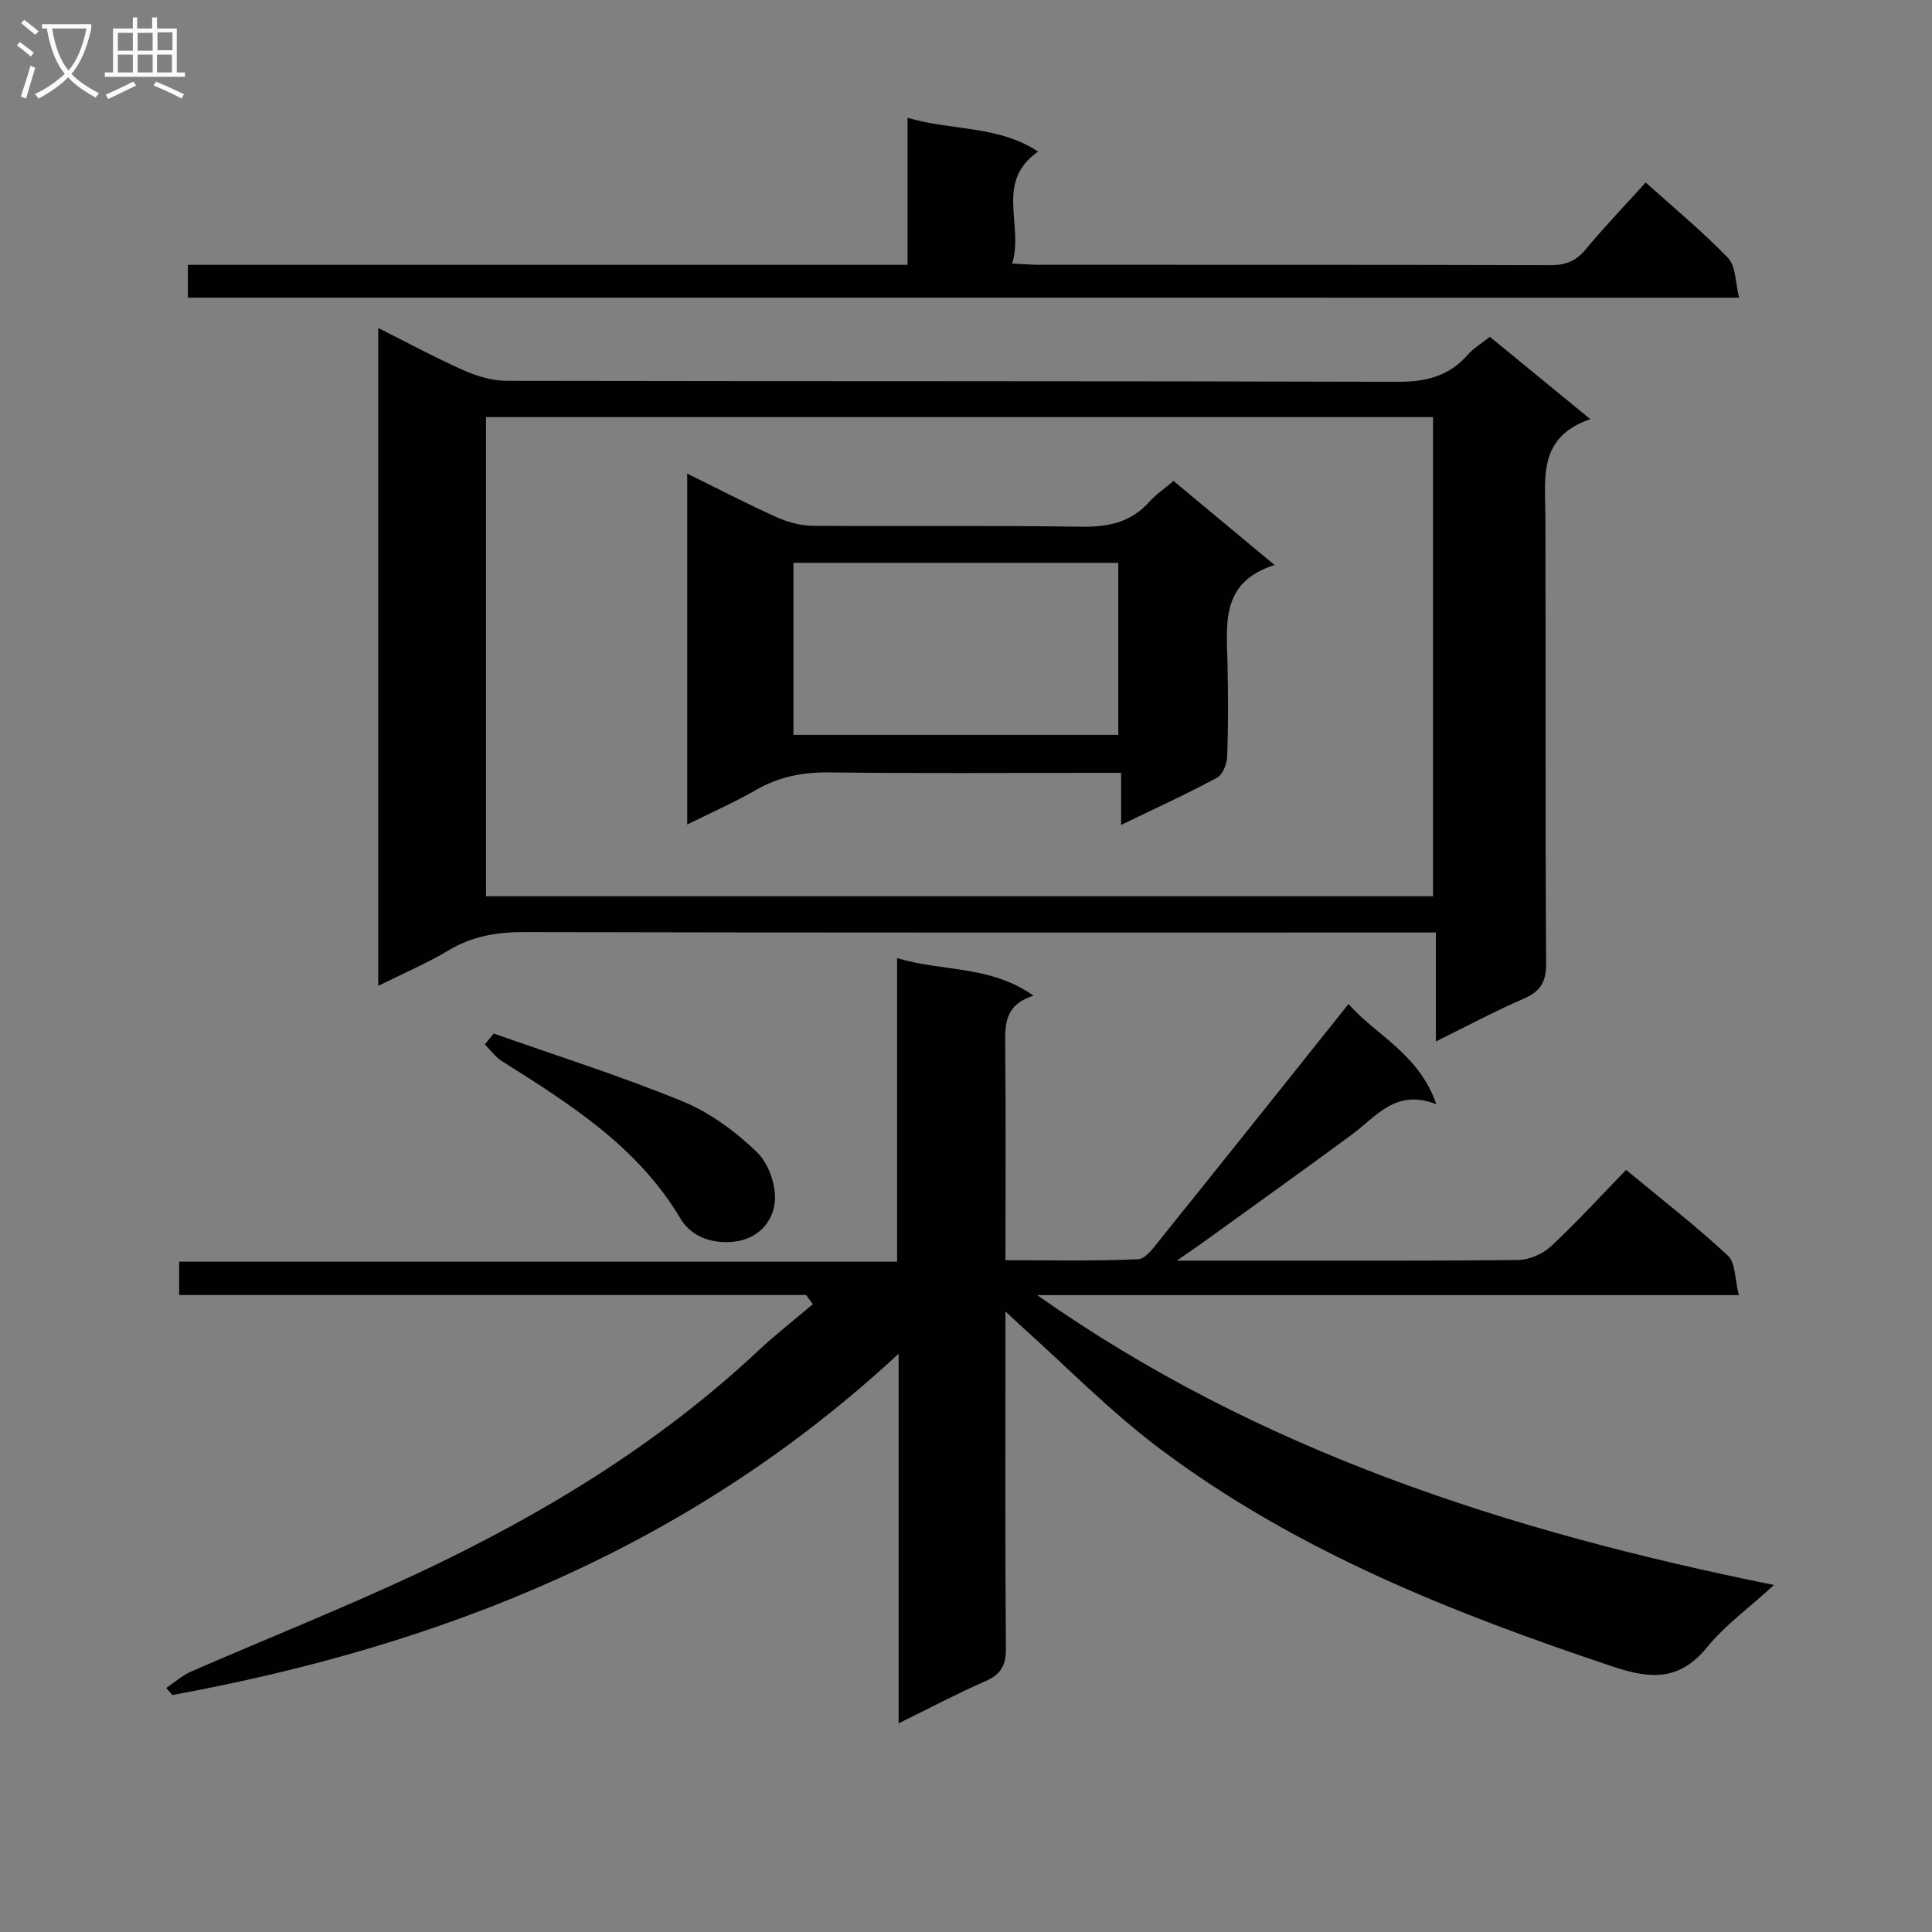 <svg enable-background="new 0 0 400 400" viewBox="0 0 400 400" xmlns="http://www.w3.org/2000/svg"><rect x="0" y="0" width="400" height="400" fill="#808080" stroke="none"/><g fill="#010104"><path d="m34.43 349.47c1.71-1.15 3.3-2.59 5.16-3.4 15.53-6.77 31.29-13.03 46.63-20.21 25.73-12.06 49.89-26.66 70.78-46.22 3.6-3.37 7.52-6.42 11.28-9.62-.46-.63-.91-1.27-1.37-1.9-43.19 0-86.38 0-129.82 0 0-2.48 0-4.42 0-6.9h148.65c0-20.93 0-41.33 0-62.85 9.49 2.85 19.23 1.43 28.24 7.77-6.12 1.94-5.9 6.15-5.86 10.55.14 14.48.05 28.97.05 44.22 9.31 0 18.39.21 27.45-.2 1.62-.07 3.34-2.55 4.66-4.19 12.91-16.05 25.75-32.17 38.93-48.66 5.42 6.34 14.54 10.21 18.17 20.77-8.4-3.33-12.44 2.56-17.51 6.29-10.31 7.59-20.73 15.03-31.11 22.53-1.29.93-2.61 1.81-5.1 3.55h5.15c21.83 0 43.66.09 65.49-.13 2.31-.02 5.11-1.25 6.82-2.84 5.33-4.96 10.24-10.36 15.55-15.82 7.41 6.14 14.5 11.65 21.06 17.74 1.61 1.5 1.44 4.91 2.28 8.19-49.19 0-97.23 0-145.27 0 45.7 32.21 97.34 48.86 152.56 60.02-5.24 4.78-10.13 8.31-13.81 12.82-5.66 6.94-11.51 6.76-19.47 4.1-33.25-11.1-65.65-23.94-93.91-45.15-10.32-7.75-19.43-17.11-29.09-25.75-.68-.61-1.33-1.25-2.85-2.67v6.31c0 21.16-.09 42.33.09 63.49.03 3.53-1.07 5.37-4.27 6.77-5.89 2.58-11.59 5.6-17.94 8.72 0-25.56 0-50.34 0-76.53-43.16 40.08-94.45 60.41-150.38 70.67-.41-.5-.82-.98-1.24-1.47z"/><path d="m308.46 69.73c6.88 5.64 13.41 10.99 20.8 17.05-10.89 3.73-9.32 12.15-9.3 20.14.09 30.82-.05 61.64.15 92.46.03 3.97-1.19 5.91-4.73 7.43-5.92 2.54-11.61 5.62-18.1 8.81 0-7.73 0-14.76 0-22.55-2.43 0-4.35 0-6.27 0-60.81 0-121.62.05-182.42-.09-5.65-.01-10.73.8-15.64 3.74-4.53 2.71-9.43 4.79-14.64 7.39 0-45.45 0-90.46 0-136.2 5.95 2.98 11.69 6.09 17.64 8.74 2.77 1.23 5.95 2.19 8.94 2.19 61.47.12 122.95.02 184.42.21 5.9.02 10.67-1.13 14.58-5.61 1.18-1.35 2.81-2.31 4.57-3.71zm-207.84 16.63v99.2h196.07c0-33.28 0-66.19 0-99.2-65.54 0-130.76 0-196.07 0z"/><path d="m38.89 61.63c0-2.4 0-4.34 0-6.8h149.01c0-10.25 0-19.99 0-30.44 9.3 2.72 18.8 1.54 27.02 7-9.04 6.3-2.89 15.18-5.36 23.17 2.33.11 3.92.26 5.52.26 35.31.01 70.62-.03 105.94.08 3.11.01 5.25-.83 7.25-3.24 3.91-4.7 8.15-9.12 12.45-13.88 5.87 5.28 11.79 10.16 17.07 15.65 1.62 1.68 1.47 5.05 2.28 8.21-107.61-.01-214.25-.01-321.18-.01z"/><path d="m102.22 213.98c13.06 4.62 26.31 8.79 39.11 14.05 5.68 2.33 11.02 6.28 15.46 10.59 2.44 2.37 4.05 7.18 3.59 10.56-.54 3.98-3.58 7.51-8.77 7.94-4.65.38-8.63-1.3-10.72-4.82-8.86-14.91-22.89-23.73-36.97-32.6-1.37-.86-2.37-2.3-3.54-3.47.61-.75 1.23-1.5 1.84-2.25z"/><path d="m242.97 99.58c6.88 5.72 13.49 11.22 20.92 17.4-11.3 3.55-9.91 12.31-9.74 20.65.13 6.33.16 12.67-.07 18.99-.06 1.53-.92 3.76-2.09 4.39-6.27 3.37-12.75 6.33-19.88 9.78 0-3.81 0-7.02 0-10.78-2.34 0-4.12 0-5.9 0-18.16 0-36.32.14-54.47-.09-5.5-.07-10.43.87-15.21 3.63-4.43 2.56-9.14 4.61-14.25 7.15 0-24.46 0-48.29 0-72.65 6.29 3.1 12.28 6.22 18.42 8.99 2.33 1.05 5.01 1.8 7.54 1.82 18.49.15 36.99-.1 55.47.19 5.66.09 10.41-.84 14.27-5.18 1.31-1.48 3.01-2.61 4.99-4.29zm-78.7 52.56h67.26c0-12.18 0-23.9 0-35.61-22.62 0-44.84 0-67.26 0z"/></g><path d="m6.4 11.7c-1-.8-1.9-1.6-2.9-2.3l.6-.7c.9.7 1.9 1.4 2.9 2.2zm-2.1 8.3c.7-2.1 1.4-4.2 2-6.4.2.1.6.3 1 .4-.7 2.3-1.3 4.4-1.9 6.4zm3-12.8c-1.1-.9-2.1-1.7-2.9-2.4l.6-.7c1 .8 2 1.5 3 2.4zm1.4-1.3v-.9h10.2v.9c-.9 4.2-2.3 7.3-4.1 9.4 1.3 1.4 3.2 2.7 5.7 4-.2.2-.4.5-.7.9-2.5-1.4-4.4-2.7-5.7-4.2-1.4 1.5-3.5 3-6.1 4.4 0 0 0 0-.1-.1-.3-.4-.5-.7-.7-.8 2.7-1.3 4.7-2.8 6.2-4.2-1.8-2.2-3-5.3-3.7-9.4zm9.2 0h-7.1c.6 3.8 1.7 6.7 3.4 8.7 1.7-2 2.9-4.8 3.7-8.7z" fill="#fbfafa"/><path d="m31.6 3.6h.9v2.3h4.1v9.1h1.7v.9h-16.6v-.9h1.7v-9.1h4.1v-2.3h.9v2.3h3.1v-2.3zm-4 13.3.6.8c-1.9.9-3.8 1.9-5.8 2.8-.2-.3-.3-.6-.5-.9 2-.9 3.9-1.8 5.7-2.7zm-3.2-10.1v3.7h3.1v-3.7zm0 4.5v3.7h3.1v-3.7zm4.1-4.5v3.7h3.1v-3.7zm0 4.5v3.7h3.1v-3.7zm9.1 9.1c-2.1-1.1-4.1-2-5.8-2.7l.5-.8c2.2.9 4.1 1.8 5.8 2.6zm-1.9-13.7h-3.1v3.7h3.1v-3.6zm-3.2 4.6v3.7h3.1v-3.7z" fill="#fbfafa"/></svg>